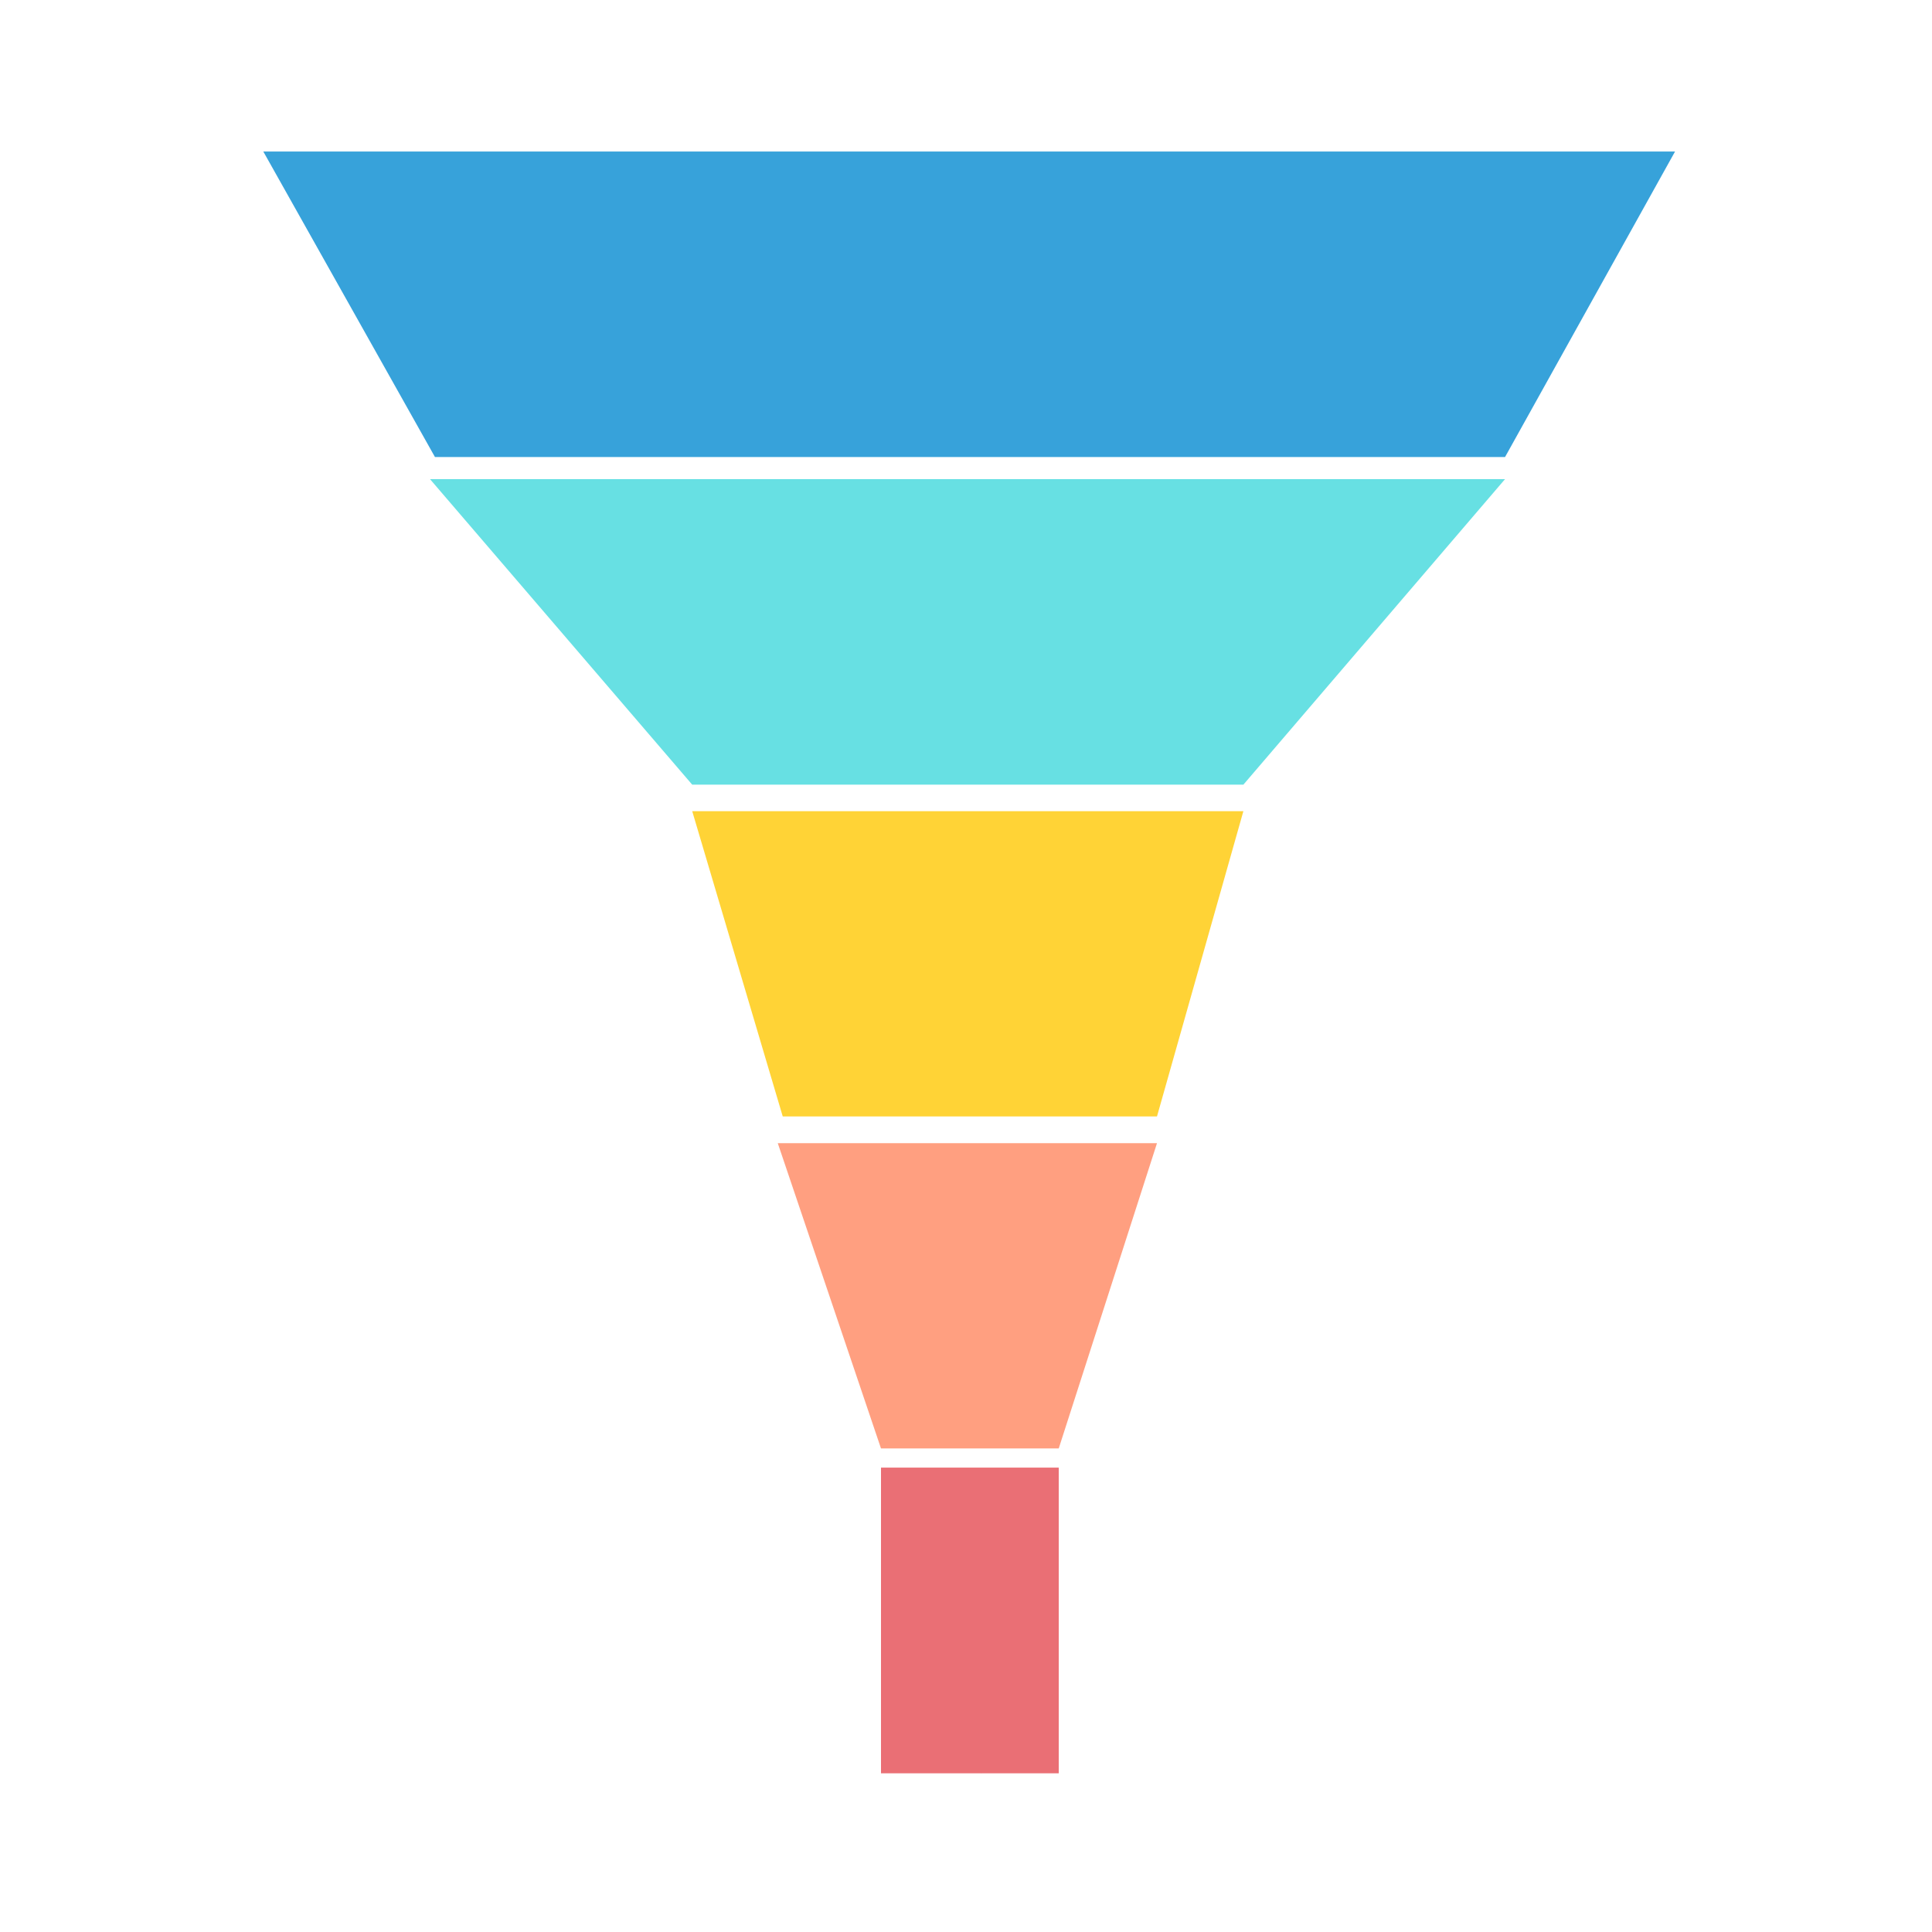 <svg id="图层_1" data-name="图层 1" xmlns="http://www.w3.org/2000/svg" viewBox="0 0 70 70"><defs><style>.cls-1{fill:#37a2da;}.cls-2{fill:#67e0e3;}.cls-3{fill:#ffd336;}.cls-4{fill:#ff9f80;}.cls-5{fill:#ea6f75;}</style></defs><title>funnel</title><polygon class="cls-1" points="54.53 16.56 15.76 16.56 9.54 5.49 60.69 5.49 54.53 16.56"/><polygon class="cls-2" points="45.05 28.43 25.08 28.43 15.58 17.36 54.53 17.36 45.05 28.43"/><polygon class="cls-3" points="41.92 40.45 28.36 40.45 25.08 29.39 45.05 29.39 41.92 40.45"/><polygon class="cls-4" points="38.36 52.48 31.92 52.48 28.18 41.42 41.92 41.42 38.36 52.48"/><polygon class="cls-5" points="35.54 64.25 35.54 64.25 31.92 53.18 38.36 53.18 35.54 64.25"/><rect class="cls-5" x="31.92" y="53.18" width="6.44" height="11.07"/></svg>